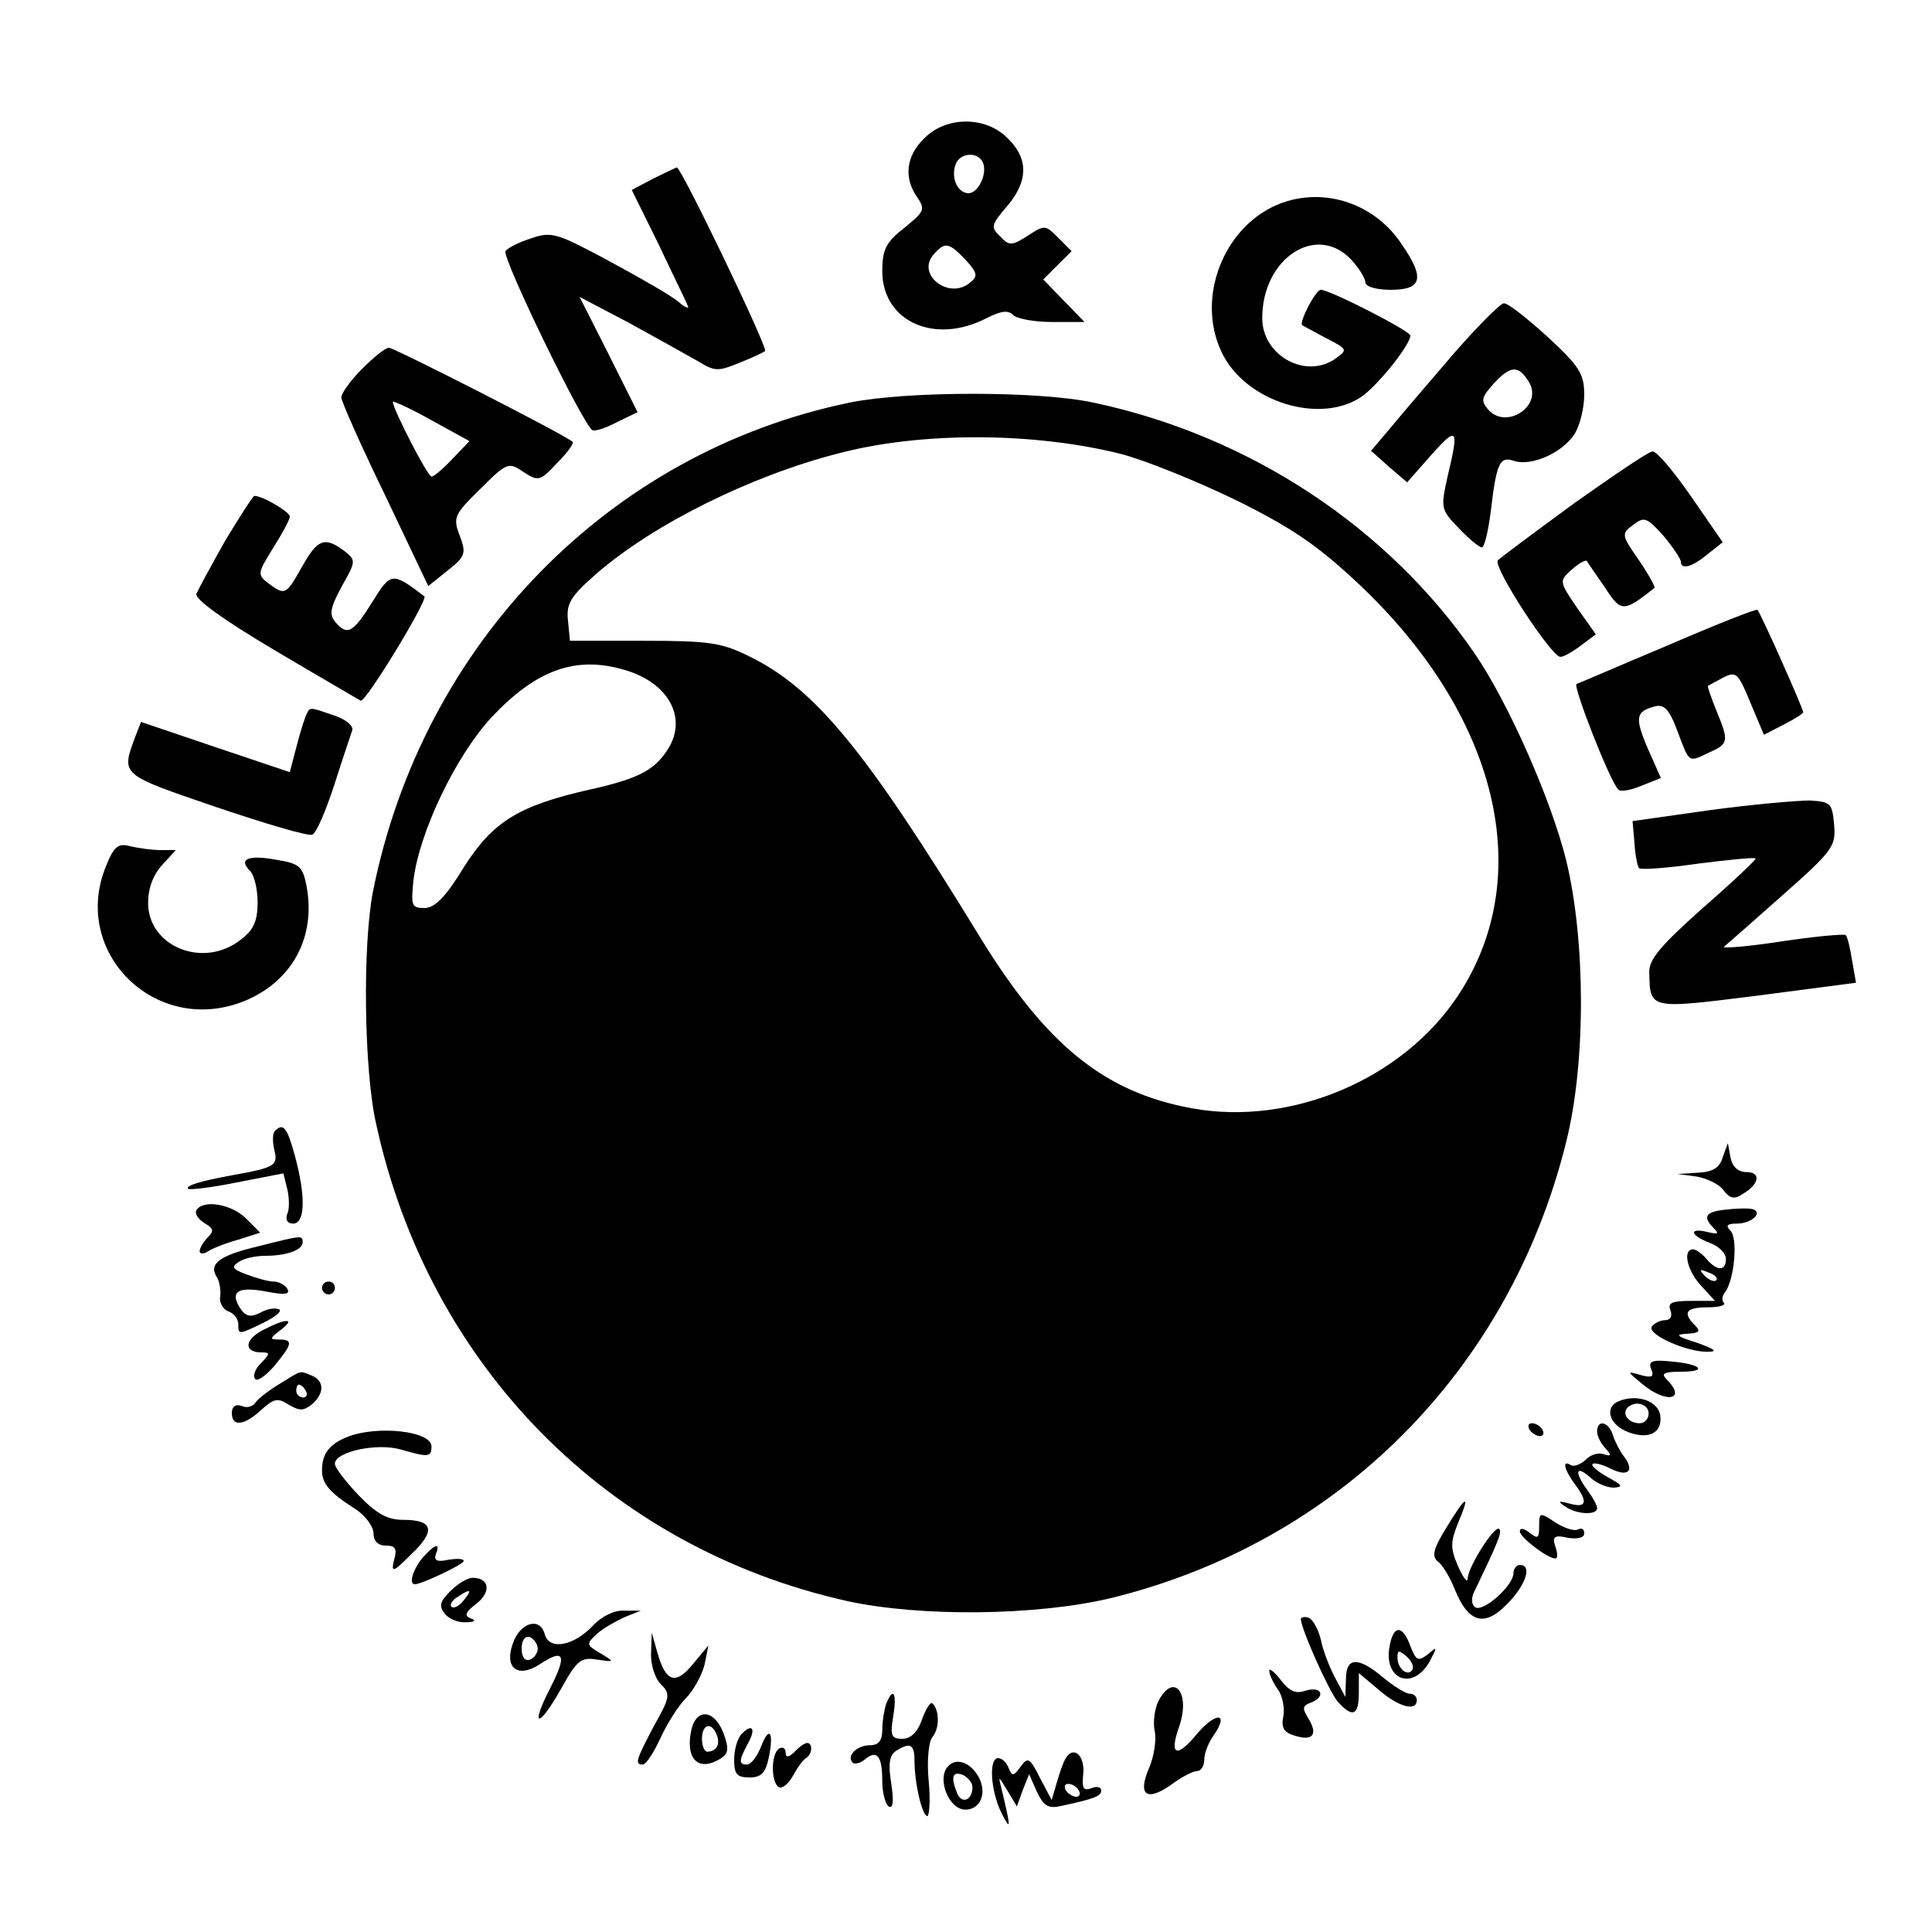 <?xml version="1.0" standalone="no"?>
<!DOCTYPE svg PUBLIC "-//W3C//DTD SVG 20010904//EN"
 "http://www.w3.org/TR/2001/REC-SVG-20010904/DTD/svg10.dtd">
<svg version="1.0" xmlns="http://www.w3.org/2000/svg"
 width="300pt" height="300pt" viewBox="0 0 300 300"
 preserveAspectRatio="xMidYMid meet">
<g transform="translate(0,300) scale(0.1,-0.1)"
fill="#000000" stroke="none">
<path d="M1435 2785 c-28 -27 -32 -61 -11 -91 13 -19 12 -22 -20 -48 -28 -22
-34 -33 -34 -67 0 -78 81 -115 162 -73 22 11 33 13 41 5 6 -6 33 -11 61 -11
l50 0 -32 33 -32 33 22 22 22 22 -21 21 c-20 20 -21 20 -47 3 -25 -16 -29 -16
-43 -1 -15 14 -14 18 11 47 33 39 33 74 1 105 -34 35 -96 35 -130 0z m90 -35
c10 -16 -5 -50 -21 -50 -17 0 -28 24 -20 45 6 17 32 20 41 5z m-26 -153 c19
-21 20 -26 7 -36 -32 -27 -83 12 -57 43 18 21 24 20 50 -7z"/>
<path d="M1013 2722 l-32 -17 42 -85 c22 -47 43 -89 45 -95 3 -5 -4 -3 -14 6
-10 9 -59 37 -107 63 -82 44 -90 47 -122 36 -19 -6 -37 -15 -40 -20 -6 -10
122 -273 135 -278 5 -2 22 4 39 13 l31 15 -45 90 -45 89 78 -41 c42 -23 90
-50 106 -59 26 -16 31 -16 65 -2 20 8 37 16 39 18 5 4 -130 285 -137 285 -3
-1 -20 -9 -38 -18z"/>
<path d="M2000 2688 c-94 -27 -146 -145 -103 -235 37 -78 156 -114 220 -67 26
20 73 79 73 93 0 7 -125 71 -139 71 -8 0 -34 -50 -29 -55 2 -1 18 -10 37 -20
33 -17 34 -18 16 -31 -46 -34 -115 3 -115 62 0 93 84 148 138 91 12 -13 22
-29 22 -35 0 -7 16 -12 40 -12 48 0 53 18 17 70 -39 60 -111 87 -177 68z"/>
<path d="M2260 2454 c-36 -42 -80 -93 -98 -115 l-33 -39 28 -25 28 -24 37 42
c41 46 44 43 26 -32 -11 -50 -11 -52 17 -81 16 -17 32 -30 36 -30 4 0 10 25
14 57 9 76 14 85 37 77 27 -8 74 13 93 42 8 13 15 40 15 61 0 32 -7 44 -57 90
-32 29 -62 53 -68 52 -5 0 -39 -34 -75 -75z m114 -47 c23 -37 -36 -76 -64 -42
-11 13 -9 19 10 40 26 28 38 28 54 2z"/>
<path d="M562 2427 c-18 -18 -32 -38 -32 -44 0 -6 30 -74 68 -152 l67 -141 30
24 c28 22 29 27 19 54 -11 28 -9 33 32 73 41 41 44 42 67 26 23 -15 26 -14 52
14 16 16 27 31 24 33 -10 10 -277 146 -285 146 -6 0 -24 -15 -42 -33z m141
-139 c-15 -16 -29 -28 -33 -28 -6 0 -60 105 -60 116 0 2 27 -10 59 -28 l60
-33 -26 -27z"/>
<path d="M1320 2375 c-374 -77 -664 -374 -741 -760 -16 -83 -14 -276 5 -360
82 -376 360 -658 731 -741 114 -25 293 -23 408 4 354 86 621 353 709 709 31
124 30 313 0 437 -24 96 -90 245 -142 321 -135 197 -351 339 -593 390 -84 18
-288 18 -377 0z m421 -80 c35 -9 115 -41 177 -71 89 -44 128 -71 191 -130 217
-204 278 -454 155 -640 -86 -130 -259 -203 -413 -175 -137 25 -227 99 -330
267 -176 288 -255 385 -358 435 -42 21 -62 24 -163 24 l-115 0 -3 31 c-3 27 4
38 44 73 87 76 239 152 376 187 129 34 304 33 439 -1z m-772 -335 c71 -20 101
-78 65 -128 -20 -29 -46 -42 -118 -58 -111 -25 -151 -50 -196 -121 -28 -46
-45 -63 -61 -63 -20 0 -21 4 -17 43 9 75 66 194 122 254 69 73 130 95 205 73z"/>
<path d="M2445 2219 c-60 -44 -114 -84 -119 -89 -9 -9 83 -150 97 -150 5 0 19
8 31 17 l24 18 -29 41 c-28 41 -28 42 -9 59 11 10 22 16 24 14 1 -2 14 -21 28
-41 25 -39 29 -39 77 -1 2 1 -9 21 -24 43 -27 39 -28 41 -9 55 17 13 21 12 47
-17 15 -18 27 -36 27 -40 0 -13 17 -9 41 11 l24 19 -49 71 c-27 39 -54 71 -60
70 -6 0 -60 -37 -121 -80z"/>
<path d="M350 2161 c-22 -39 -42 -76 -45 -83 -3 -8 41 -40 122 -88 69 -41 130
-76 133 -78 8 -3 105 157 99 162 -50 38 -52 38 -81 -9 -30 -48 -39 -53 -58
-30 -9 11 -7 22 11 55 22 39 22 40 3 55 -30 22 -41 18 -65 -25 -25 -44 -26
-45 -52 -26 -18 14 -17 16 7 55 14 22 26 44 26 49 0 7 -42 32 -55 32 -2 0 -22
-31 -45 -69z"/>
<path d="M2590 1998 c-74 -31 -138 -59 -142 -60 -6 -3 52 -152 65 -164 3 -4
20 -1 36 6 l30 12 -20 45 c-21 49 -19 58 10 66 15 4 23 -4 36 -39 19 -50 16
-48 50 -32 29 13 30 17 10 65 -8 20 -14 37 -13 38 2 1 13 7 24 13 20 10 23 7
42 -39 l21 -50 31 16 c16 8 30 17 30 19 0 6 -67 156 -71 159 -2 2 -65 -23
-139 -55z"/>
<path d="M477 1893 c-3 -5 -10 -27 -16 -50 l-11 -42 -116 39 -115 39 -9 -23
c-22 -60 -24 -58 125 -109 77 -26 144 -46 150 -43 6 2 21 37 34 77 13 41 26
79 28 85 2 7 -10 17 -28 23 -38 13 -37 13 -42 4z"/>
<path d="M2655 1742 l-120 -17 3 -34 c1 -19 5 -37 7 -39 2 -3 44 0 92 7 47 6
88 10 89 8 2 -1 -35 -36 -82 -77 -65 -58 -84 -80 -83 -100 1 -58 0 -57 168
-36 l153 20 -6 34 c-3 19 -7 37 -10 40 -3 2 -48 -2 -101 -10 -52 -8 -92 -11
-88 -8 5 4 45 39 91 80 78 69 83 76 80 109 -3 34 -5 36 -38 38 -19 0 -89 -6
-155 -15z"/>
<path d="M165 1656 c-56 -134 76 -265 213 -211 75 30 113 99 98 179 -6 31 -11
35 -47 41 -44 8 -59 1 -41 -17 7 -7 12 -29 12 -49 0 -29 -6 -43 -26 -58 -58
-46 -144 -11 -144 57 0 23 8 44 22 59 l21 23 -24 0 c-13 0 -34 3 -47 6 -18 5
-25 0 -37 -30z"/>
<path d="M427 1244 c-4 -4 -4 -17 -1 -30 6 -24 1 -27 -66 -39 -49 -9 -72 -16
-68 -21 3 -2 37 2 76 10 l72 14 6 -24 c3 -13 4 -31 0 -39 -3 -9 0 -15 9 -15
19 0 20 42 3 105 -12 44 -18 52 -31 39z"/>
<path d="M2675 1203 c-5 -17 -16 -23 -39 -24 l-31 -2 30 -4 c16 -3 35 -12 41
-21 10 -13 17 -15 30 -6 26 15 29 34 6 34 -13 0 -22 8 -25 23 l-4 22 -8 -22z"/>
<path d="M305 1121 c-3 -6 3 -14 12 -20 14 -8 16 -12 6 -22 -7 -7 -13 -17 -13
-22 0 -4 6 -5 13 0 6 4 28 13 47 18 l34 11 -22 22 c-22 22 -66 30 -77 13z"/>
<path d="M2683 1122 c-35 -3 -40 -11 -22 -29 9 -9 7 -10 -10 -6 -29 7 -27 -5
4 -17 14 -5 25 -16 25 -25 0 -19 -14 -19 -30 0 -7 8 -16 15 -21 15 -17 0 -9
-34 13 -57 l21 -23 -37 0 c-30 0 -37 -3 -32 -15 3 -9 0 -15 -9 -15 -7 0 -17
-5 -20 -10 -8 -12 55 -40 87 -39 16 0 11 4 -17 14 -32 10 -35 13 -15 14 19 1
21 4 12 13 -20 20 -14 28 20 28 17 0 28 3 25 7 -4 3 -3 11 2 17 14 19 20 83 8
95 -8 8 -5 11 10 11 22 0 40 16 26 22 -5 2 -23 2 -40 0z m-18 -110 c-3 -3 -11
0 -18 7 -9 10 -8 11 6 5 10 -3 15 -9 12 -12z"/>
<path d="M402 1065 c-60 -14 -78 -27 -66 -47 5 -7 7 -21 6 -31 -2 -9 4 -20 12
-23 9 -3 16 -12 16 -20 0 -17 0 -17 41 3 18 9 28 18 22 20 -7 3 -20 0 -30 -6
-15 -7 -22 -5 -31 9 -15 25 -2 33 44 24 27 -5 35 -4 30 5 -4 6 -13 11 -21 11
-8 0 -26 5 -42 11 -22 8 -24 12 -13 19 8 6 27 10 42 10 33 0 58 9 58 21 0 11
-1 11 -68 -6z"/>
<path d="M500 1000 c0 -5 5 -10 10 -10 6 0 10 5 10 10 0 6 -4 10 -10 10 -5 0
-10 -4 -10 -10z"/>
<path d="M407 934 c-28 -15 -28 -34 -1 -34 14 0 13 -2 0 -16 -9 -8 -14 -20
-10 -25 3 -5 16 4 30 20 28 34 30 41 7 41 -15 0 -14 2 3 15 25 19 7 18 -29 -1z"/>
<path d="M2564 874 c5 -12 1 -14 -17 -9 -21 6 -21 6 3 -14 37 -31 70 -25 38 7
-9 9 -5 12 22 12 43 0 32 12 -16 16 -29 3 -35 0 -30 -12z"/>
<path d="M434 851 c-18 -11 -35 -24 -38 -30 -4 -5 -13 -8 -21 -4 -9 3 -15 -1
-15 -11 0 -22 19 -20 46 5 19 17 25 19 42 8 17 -10 23 -10 36 0 20 17 20 37 0
45 -20 8 -14 9 -50 -13z m41 -11 c3 -5 1 -10 -4 -10 -6 0 -11 5 -11 10 0 6 2
10 4 10 3 0 8 -4 11 -10z"/>
<path d="M2513 824 c-21 -9 -15 -34 11 -46 34 -15 58 -4 54 24 -3 23 -37 34
-65 22z m47 -19 c0 -8 -6 -15 -14 -15 -17 0 -28 14 -19 24 12 12 33 6 33 -9z"/>
<path d="M2375 780 c3 -5 11 -10 16 -10 6 0 7 5 4 10 -3 6 -11 10 -16 10 -6 0
-7 -4 -4 -10z"/>
<path d="M2480 777 c0 -7 6 -19 13 -26 10 -11 9 -13 -3 -9 -8 3 -21 -1 -28 -9
-8 -7 -18 -11 -23 -8 -14 9 -10 -7 6 -29 21 -28 19 -38 -7 -31 -18 5 -20 4 -8
-4 18 -13 50 -14 50 -3 0 5 -7 17 -15 28 -20 27 -19 40 3 21 10 -10 27 -17 38
-17 15 1 13 4 -9 16 -16 9 -27 18 -24 21 3 2 15 -1 27 -7 27 -14 39 -5 22 18
-7 9 -15 25 -18 35 -7 20 -24 23 -24 4z"/>
<path d="M540 769 c-28 -11 -40 -26 -40 -52 0 -21 12 -35 53 -61 15 -10 27
-27 27 -37 0 -12 7 -19 19 -19 15 0 18 -5 13 -22 -5 -21 -2 -20 27 9 38 36 34
53 -13 53 -24 0 -41 9 -69 38 -20 21 -37 43 -37 49 0 19 66 33 103 22 42 -12
47 -12 47 5 0 24 -84 33 -130 15z"/>
<path d="M2246 628 c-21 -34 -23 -45 -13 -53 7 -5 19 -25 26 -43 21 -52 46
-59 81 -23 29 29 40 61 20 61 -5 0 -10 -6 -10 -13 0 -19 -46 -60 -59 -53 -6 4
-7 14 -2 24 36 75 44 93 39 98 -7 6 -48 -58 -49 -77 0 -8 -7 1 -15 19 -12 28
-12 37 0 67 20 47 13 44 -18 -7z"/>
<path d="M2390 630 c0 -19 -2 -20 -15 -10 -9 7 -15 8 -15 2 0 -9 43 -42 55
-42 4 0 4 8 0 19 -5 15 -1 18 20 13 15 -2 25 0 25 7 0 7 -4 9 -10 6 -5 -3 -21
2 -35 11 -24 16 -25 16 -25 -6z"/>
<path d="M657 582 c-15 -17 -23 -42 -13 -42 11 0 76 31 76 36 0 4 -11 4 -24 2
-17 -4 -23 -1 -19 9 7 18 -1 16 -20 -5z"/>
<path d="M699 529 c-16 -16 -18 -23 -8 -35 6 -8 21 -14 33 -13 13 0 16 3 7 6
-11 4 -8 10 9 23 23 18 20 40 -6 40 -8 0 -23 -9 -35 -21z m21 -14 c-7 -9 -15
-13 -19 -10 -3 3 1 10 9 15 21 14 24 12 10 -5z"/>
<path d="M921 476 c-30 -32 -68 -39 -75 -14 -7 28 -39 19 -50 -15 -13 -37 8
-53 41 -32 39 26 44 16 18 -35 -33 -64 -19 -65 17 -1 24 43 30 48 55 44 28 -4
28 -4 5 10 -22 13 -22 14 -5 30 10 9 30 20 43 26 l25 10 -26 0 c-15 1 -35 -9
-48 -23z m-86 -36 c0 -7 -6 -15 -12 -17 -8 -3 -13 4 -13 17 0 13 5 20 13 18 6
-3 12 -11 12 -18z"/>
<path d="M2020 486 c0 -15 44 -113 57 -128 23 -26 33 -22 33 13 l0 31 31 -26
c31 -27 59 -34 59 -16 0 6 -5 10 -11 10 -6 0 -24 11 -41 25 -39 33 -58 32 -58
-2 l-1 -28 -16 30 c-9 17 -19 43 -22 59 -4 16 -12 31 -19 34 -6 2 -12 1 -12
-2z"/>
<path d="M2158 445 c-11 -54 37 -72 63 -23 11 21 11 22 -4 9 -15 -11 -18 -10
-27 13 -12 33 -26 33 -32 1z m35 -38 c-7 -11 -23 2 -23 19 0 12 2 12 14 2 8
-7 12 -16 9 -21z"/>
<path d="M1011 433 c-1 -17 6 -39 15 -48 15 -15 15 -20 -10 -64 -28 -53 -31
-61 -18 -61 5 0 17 18 27 40 10 22 28 51 40 63 12 12 25 36 29 52 l6 30 -24
-29 c-27 -33 -42 -28 -55 17 l-9 32 -1 -32z"/>
<path d="M1971 405 c0 -5 6 -18 13 -28 7 -9 11 -28 9 -41 -4 -18 0 -26 17 -31
28 -9 37 1 22 26 -10 16 -10 20 3 25 24 9 18 26 -7 19 -16 -6 -26 -1 -39 16
-10 13 -19 20 -18 14z"/>
<path d="M1799 359 c-6 -12 -9 -33 -6 -47 3 -13 -1 -40 -9 -58 -18 -42 -3 -52
35 -25 16 12 34 21 40 21 6 0 11 8 11 18 0 10 7 27 15 38 24 35 3 36 -26 2
-32 -39 -44 -34 -28 11 18 52 -8 85 -32 40z"/>
<path d="M1376 354 c-3 -9 -6 -27 -6 -40 0 -17 -6 -24 -19 -24 -21 0 -37 -17
-27 -27 3 -3 12 -1 19 5 19 16 27 5 27 -34 0 -18 5 -36 10 -39 7 -4 8 8 4 35
-5 31 -3 44 7 51 22 14 29 11 29 -15 0 -35 12 -86 20 -86 3 0 5 25 2 55 -3 31
0 61 6 68 11 13 11 41 0 52 -3 3 -10 -8 -16 -24 -7 -21 -18 -31 -31 -31 -17 0
-19 5 -14 35 6 36 0 47 -11 19z"/>
<path d="M1074 316 c-11 -47 10 -69 46 -46 11 7 12 15 4 37 -13 37 -41 42 -50
9z m39 -10 c6 -15 -1 -26 -15 -26 -4 0 -8 9 -8 20 0 23 15 27 23 6z"/>
<path d="M1152 308 c-7 -7 -12 -25 -12 -40 0 -23 4 -28 24 -28 18 0 25 7 30
32 8 40 0 49 -13 14 -6 -14 -15 -26 -21 -26 -13 0 -13 6 1 32 13 23 8 33 -9
16z"/>
<path d="M1237 283 c-11 -12 -17 -13 -17 -5 0 7 -4 10 -10 7 -13 -8 -13 -52
-1 -60 6 -3 15 5 22 17 7 13 16 26 22 29 5 4 8 12 6 18 -3 8 -10 5 -22 -6z"/>
<path d="M1655 270 c-4 -6 -10 -24 -14 -38 l-8 -27 -18 34 c-16 32 -19 33 -30
18 -11 -15 -13 -16 -19 -2 -3 8 -10 15 -16 15 -15 0 -12 -50 5 -85 15 -30 15
-24 0 38 -5 20 -5 20 9 -3 l15 -25 9 25 10 25 12 -27 c11 -23 18 -27 39 -22
51 11 61 15 61 24 0 5 -7 7 -16 3 -12 -4 -14 0 -12 22 3 29 -15 45 -27 25z
m20 -50 c3 -5 2 -10 -4 -10 -5 0 -13 5 -16 10 -3 6 -2 10 4 10 5 0 13 -4 16
-10z"/>
<path d="M1471 256 c-16 -20 3 -66 28 -66 23 0 34 25 21 50 -13 24 -36 32 -49
16z m39 -31 c0 -21 -17 -27 -24 -9 -10 25 -7 34 9 28 8 -4 15 -12 15 -19z"/>
</g>
</svg>
